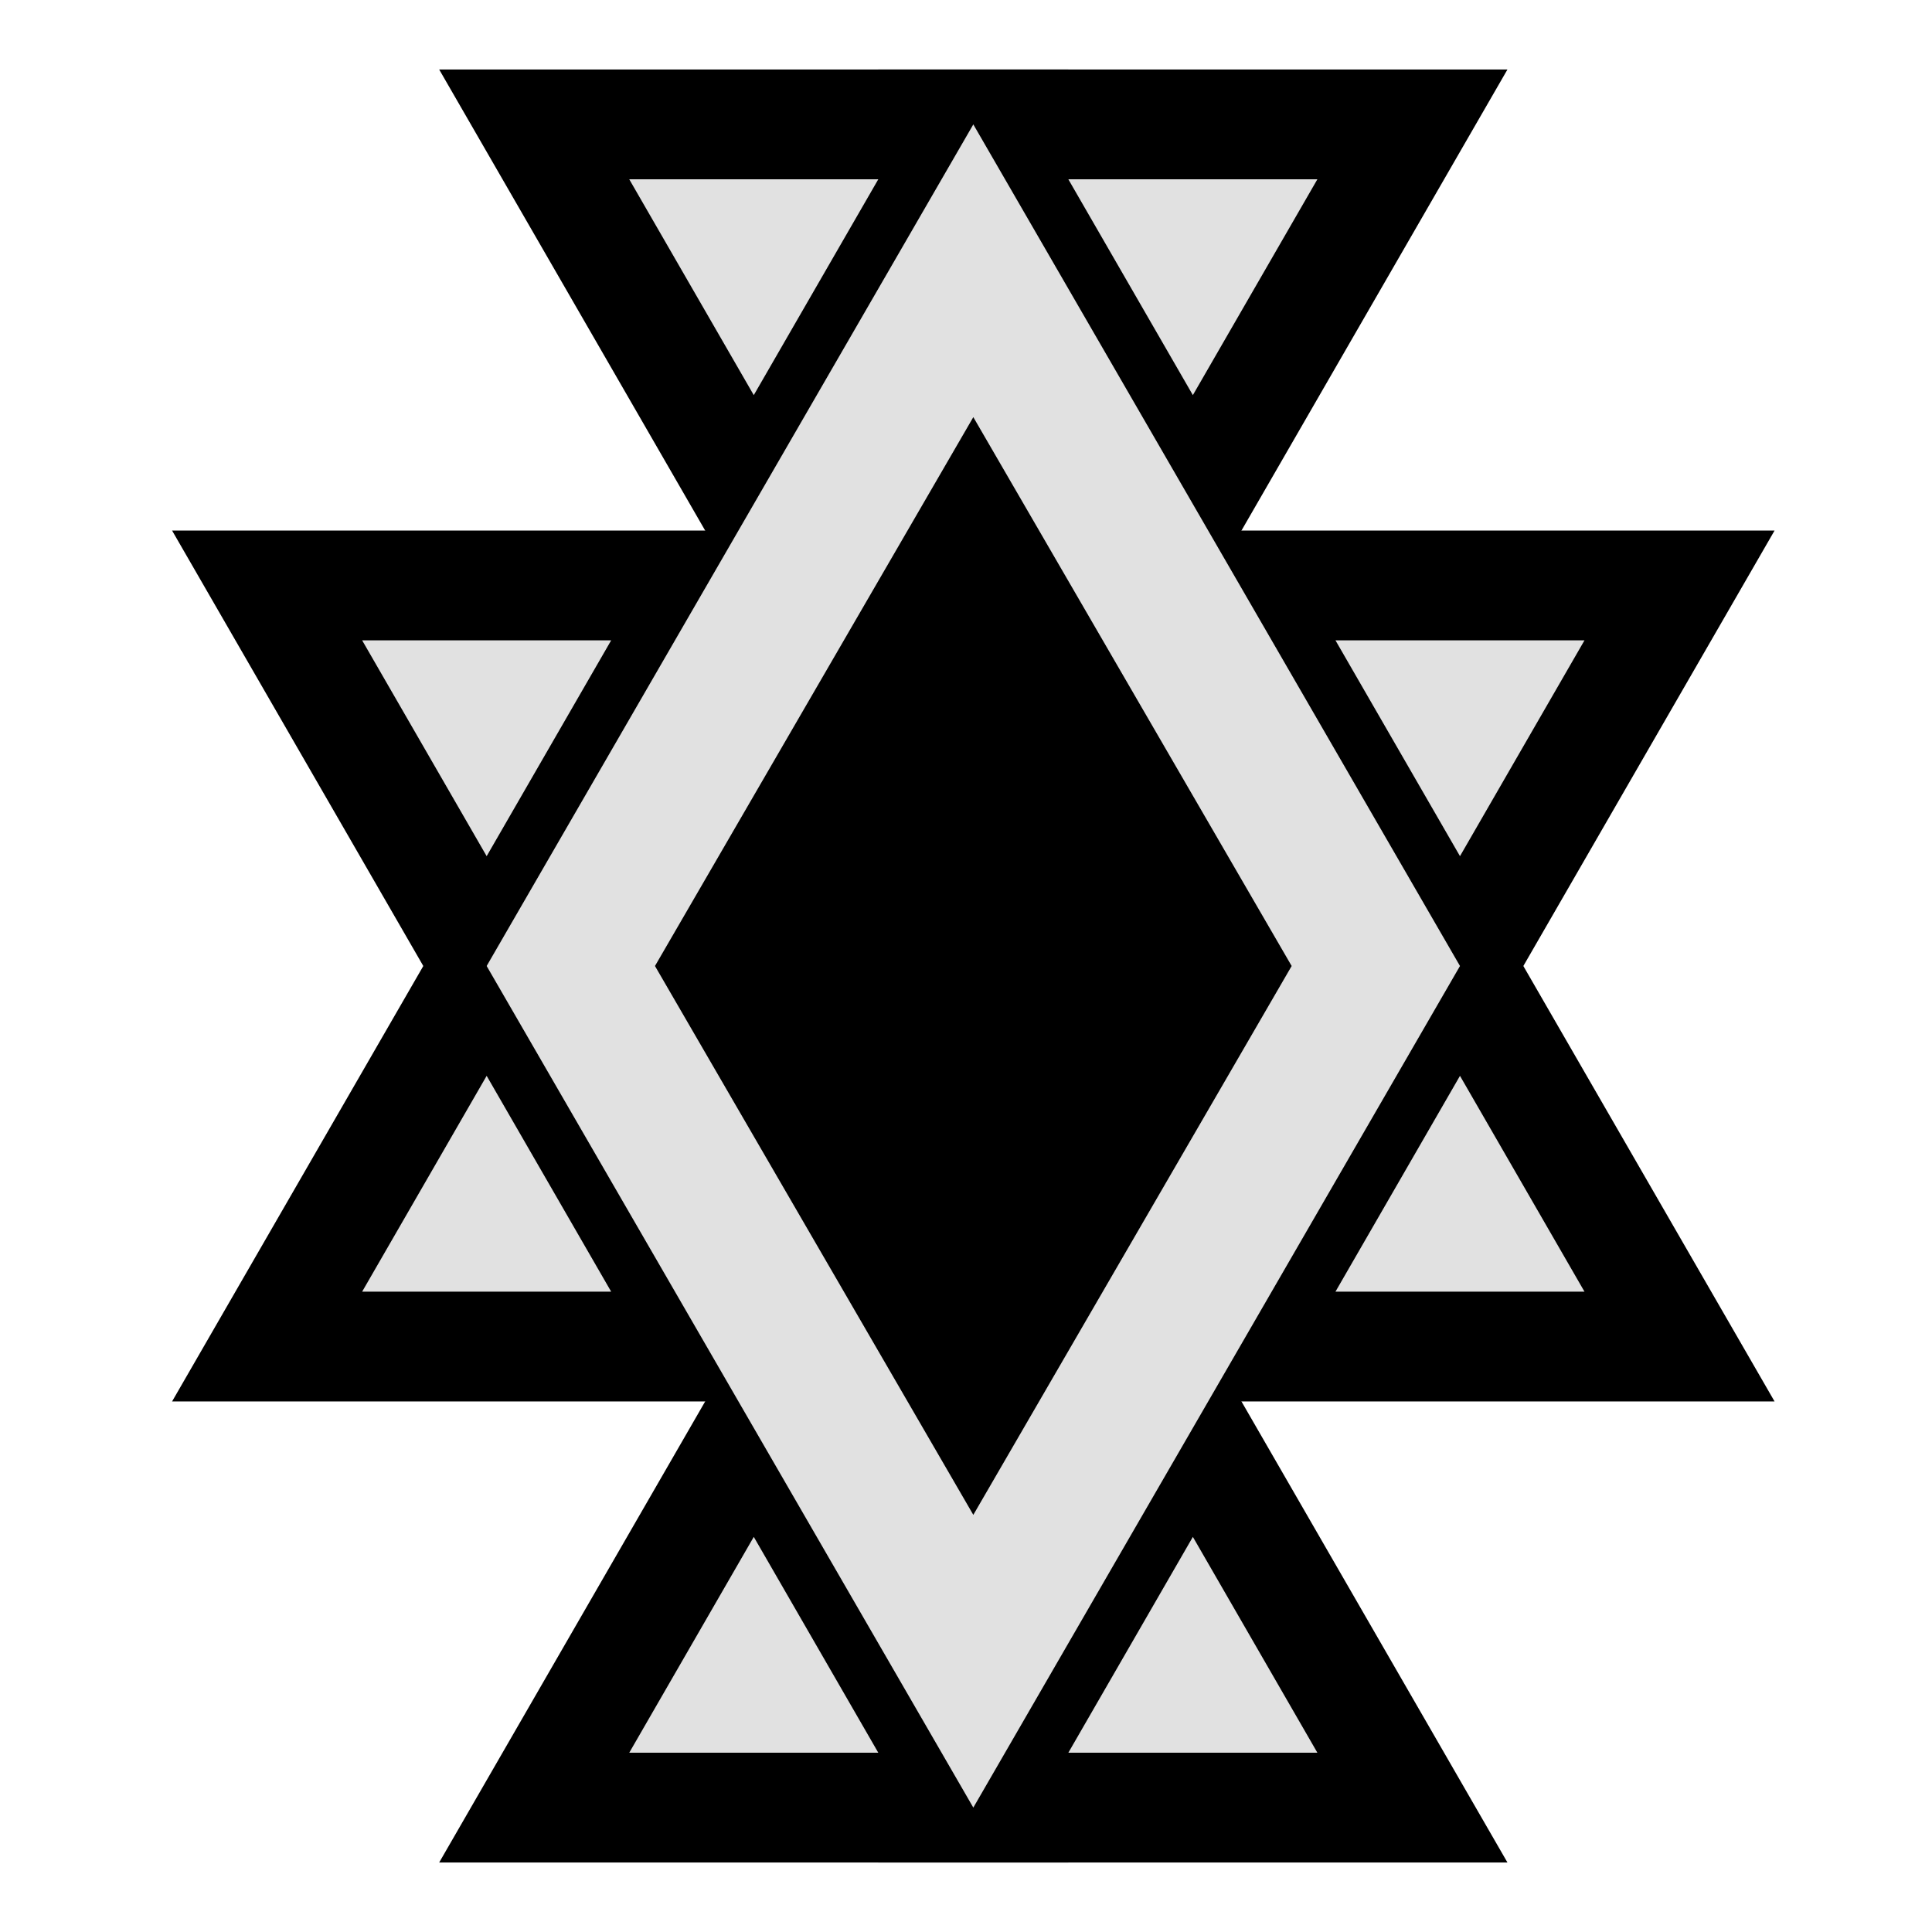 <?xml version="1.0" encoding="utf-8"?>
<!-- Generator: Adobe Illustrator 22.1.0, SVG Export Plug-In . SVG Version: 6.00 Build 0)  -->
<svg version="1.1" id="zulu" xmlns="http://www.w3.org/2000/svg" xmlns:xlink="http://www.w3.org/1999/xlink" x="0px" y="0px"
	 viewBox="0 0 52.8 52.8" style="enable-background:new 0 0 52.8 52.8;" xml:space="preserve">
<style type="text/css">
	.st0{fill:#E1E1E1;stroke:#000000;stroke-width:3;stroke-miterlimit:10;}
	.st1{fill:#E1E1E1;}
</style>
<g id="zulu_1_">
	<polygon id="triangle8" class="st0" points="26.6,3.4 32.6,13.8 38.6,3.4 	"/>
	<polygon id="triangle7" class="st0" points="33.9,16 39.9,26.4 45.9,16 	"/>
	<polygon id="triangle6" class="st0" points="7.3,16 13.3,26.4 19.3,16 	"/>
	<polygon id="triangle5" class="st0" points="14.6,3.4 20.6,13.8 26.6,3.4 	"/>
	<polygon id="triangle4" class="st0" points="26.6,49.4 32.6,39 38.6,49.4 	"/>
	<polygon id="trangle3" class="st0" points="33.9,36.8 39.9,26.4 45.9,36.8 	"/>
	<polygon id="triangle2" class="st0" points="7.3,36.8 13.3,26.4 19.3,36.8 	"/>
	<polygon id="triangle1" class="st0" points="14.6,49.4 20.6,39 26.6,49.4 	"/>
	<g id="main_x5F_triangle">
		<polygon points="15.6,26.4 26.6,7.4 37.6,26.4 26.6,45.4 		"/>
		<path class="st1" d="M26.6,11.4l8.7,15l-8.7,15l-8.7-15L26.6,11.4 M26.6,3.4l-13.3,23l13.3,23l13.3-23L26.6,3.4L26.6,3.4z"/>
	</g>
</g>
</svg>
